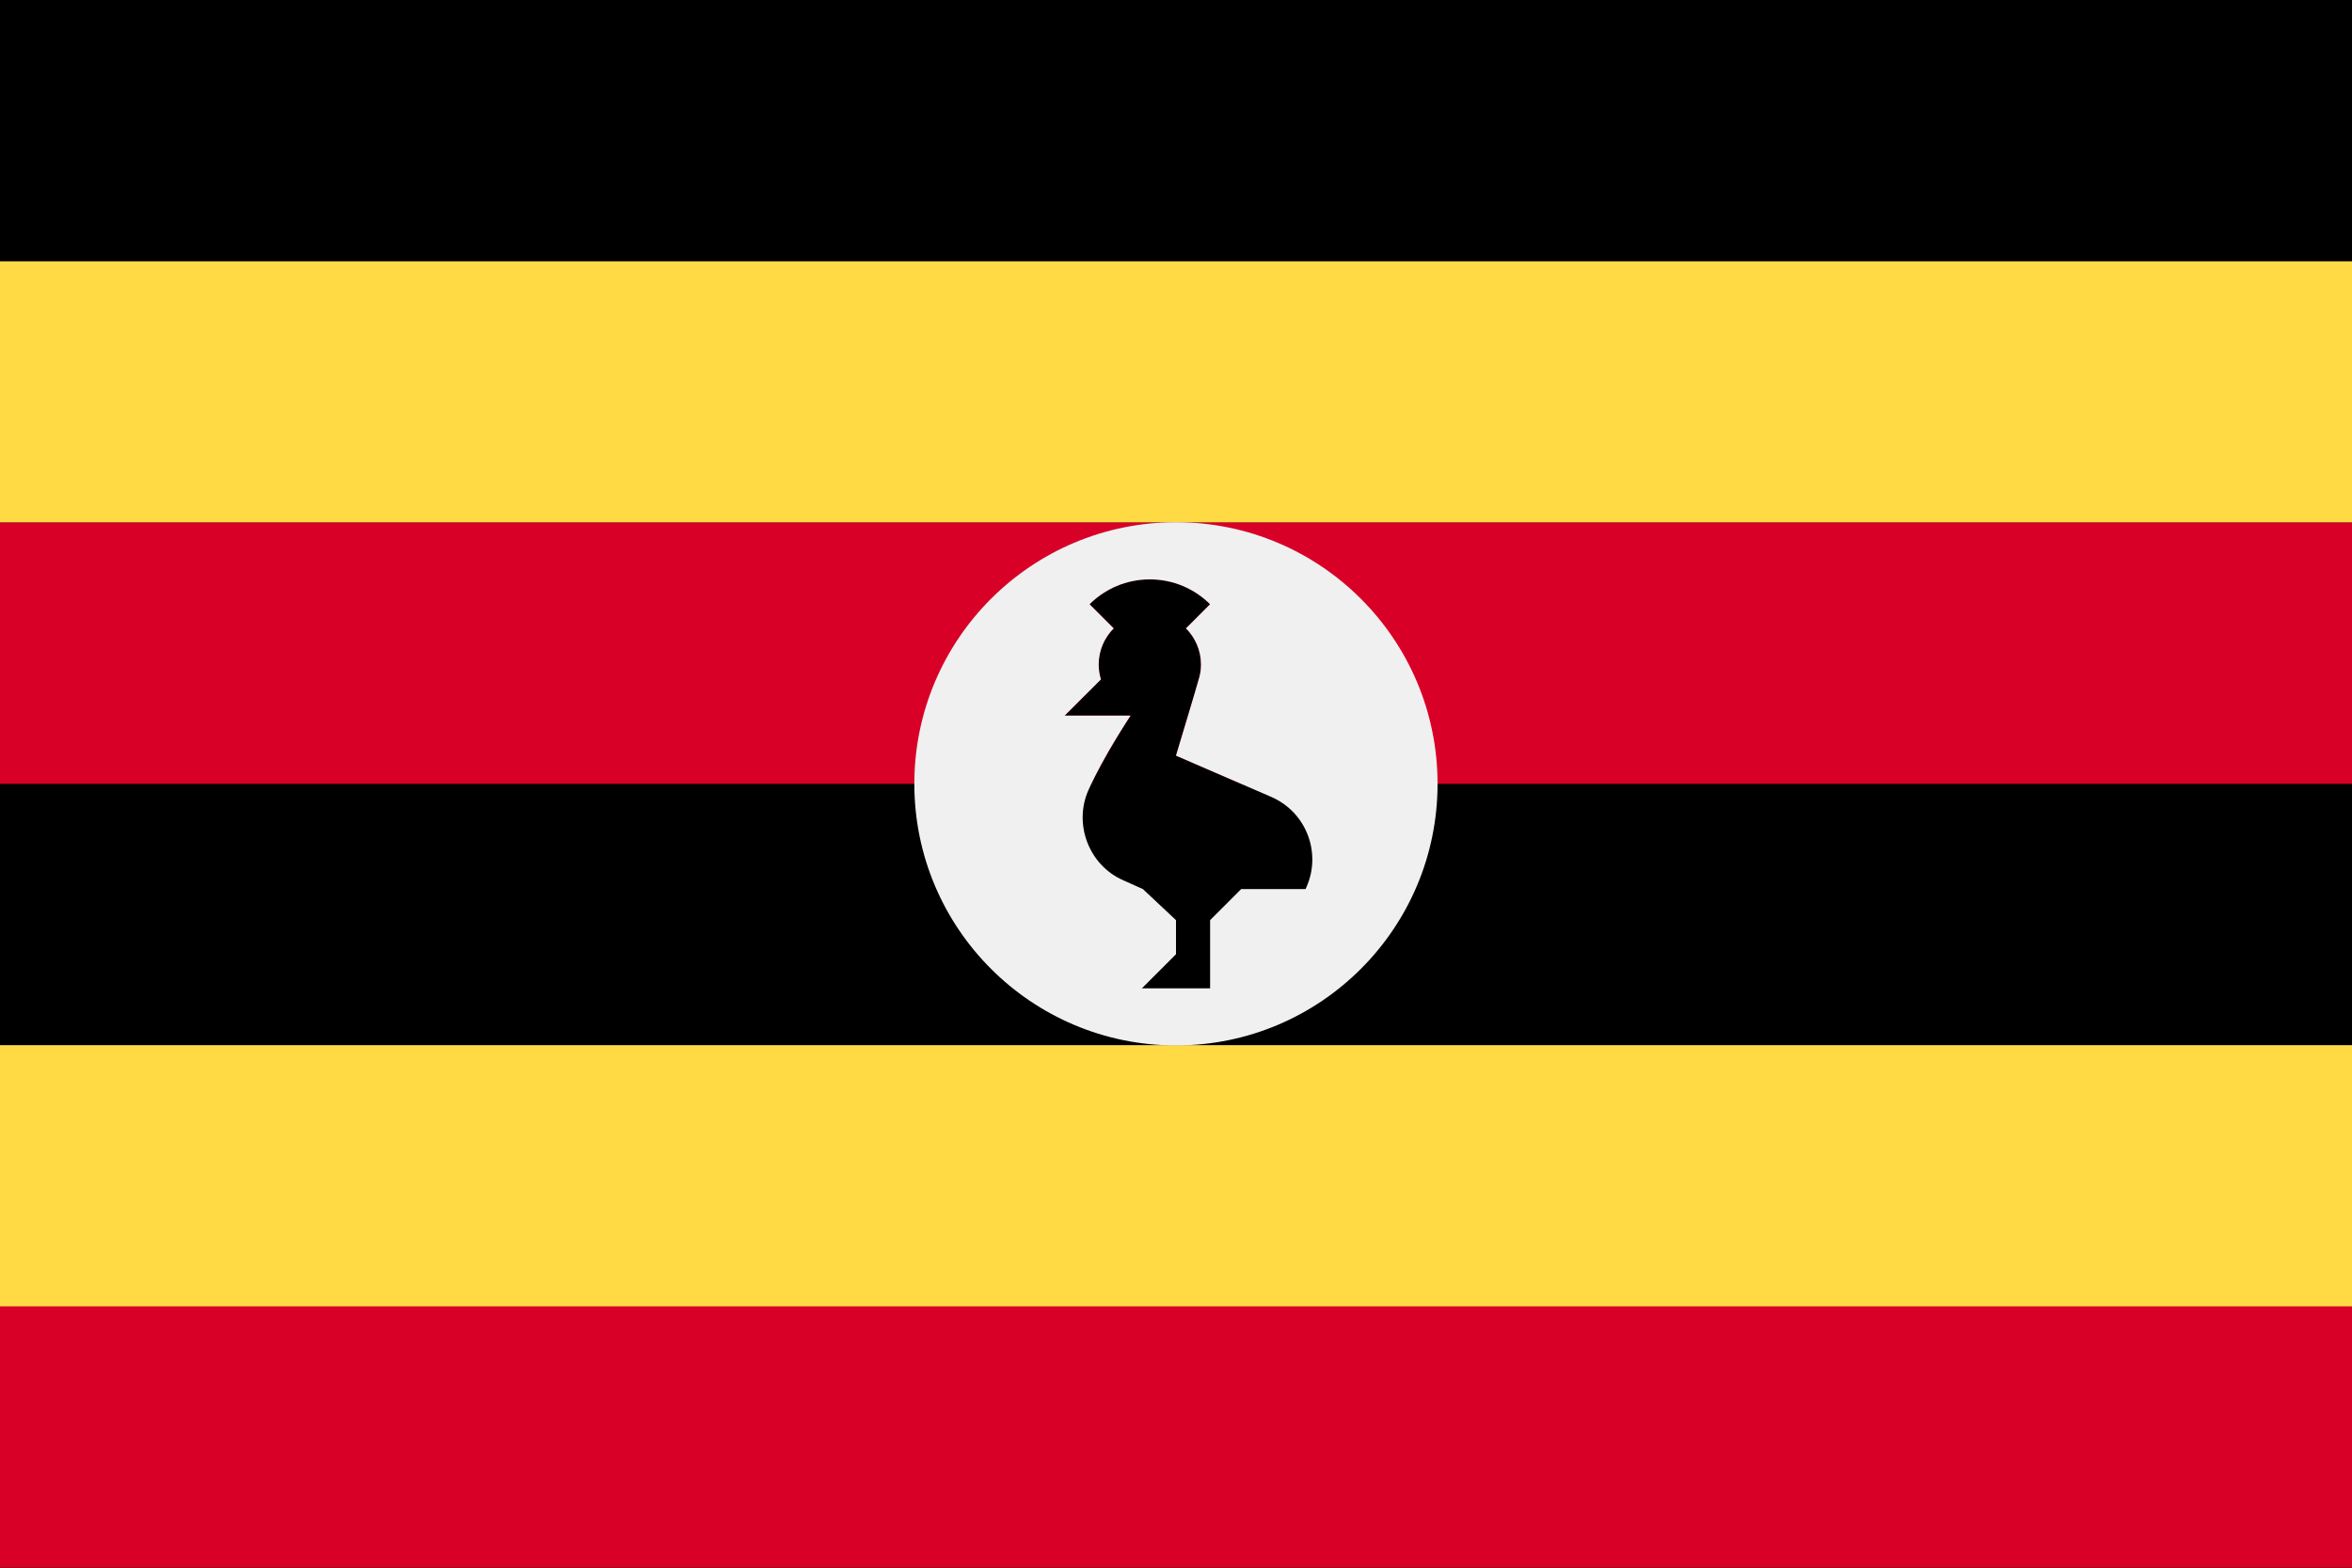 <svg width="24" height="16" viewBox="0 0 24 16" fill="none" xmlns="http://www.w3.org/2000/svg">
<rect x="0" y="0" width="24" height="16" fill="#333333" stroke="none"/>
<g clip-path="url(#clip0_15610_340353)">
<path d="M24 0H0V16H24V0Z" fill="black"/>
<path d="M0 2.667H24V5.334H0V2.667Z" fill="#FFDA44"/>
<path d="M0 10.667H24V13.334H0V10.667Z" fill="#FFDA44"/>
<path d="M0 5.333H24V8H12.664L12 7.712C12 7.712 12.229 6.953 12.241 6.901C12.25 6.863 12.255 6.823 12.255 6.782C12.255 6.638 12.196 6.508 12.102 6.413L12.348 6.167C12.191 6.01 11.973 5.913 11.733 5.913C11.493 5.913 11.276 6.01 11.118 6.167L11.364 6.413C11.27 6.508 11.211 6.638 11.211 6.782C11.211 6.835 11.219 6.886 11.234 6.934L10.864 7.304H11.537C11.537 7.304 11.292 7.671 11.136 8H0V5.333Z" fill="#D80027"/>
<path d="M0 13.333H24V16H0V13.333Z" fill="#D80027"/>
<path fill-rule="evenodd" clip-rule="evenodd" d="M14.669 8C14.669 9.474 13.474 10.67 12 10.67C10.525 10.67 9.33 9.474 9.33 8C9.33 6.525 10.525 5.33 12 5.33C13.474 5.33 14.669 6.525 14.669 8ZM12 7.712L12.978 8.136C13.329 8.292 13.487 8.703 13.331 9.054C13.328 9.061 13.325 9.067 13.322 9.074H12.665L12.348 9.391V10.087H11.652L12 9.739V9.391L11.662 9.074L11.459 8.983C11.108 8.827 10.954 8.408 11.106 8.065C11.258 7.722 11.536 7.304 11.536 7.304H10.863L11.234 6.934C11.219 6.886 11.211 6.835 11.211 6.782C11.211 6.638 11.27 6.508 11.364 6.413L11.118 6.167C11.275 6.01 11.493 5.913 11.733 5.913C11.973 5.913 12.19 6.01 12.348 6.167L12.102 6.413C12.196 6.508 12.255 6.638 12.255 6.782C12.255 6.823 12.25 6.863 12.241 6.901C12.229 6.953 12 7.712 12 7.712Z" fill="#F0F0F0"/>
</g>
<defs>
<clipPath id="clip0_15610_340353">
<rect width="24" height="16" fill="white"/>
</clipPath>
</defs>
</svg>
